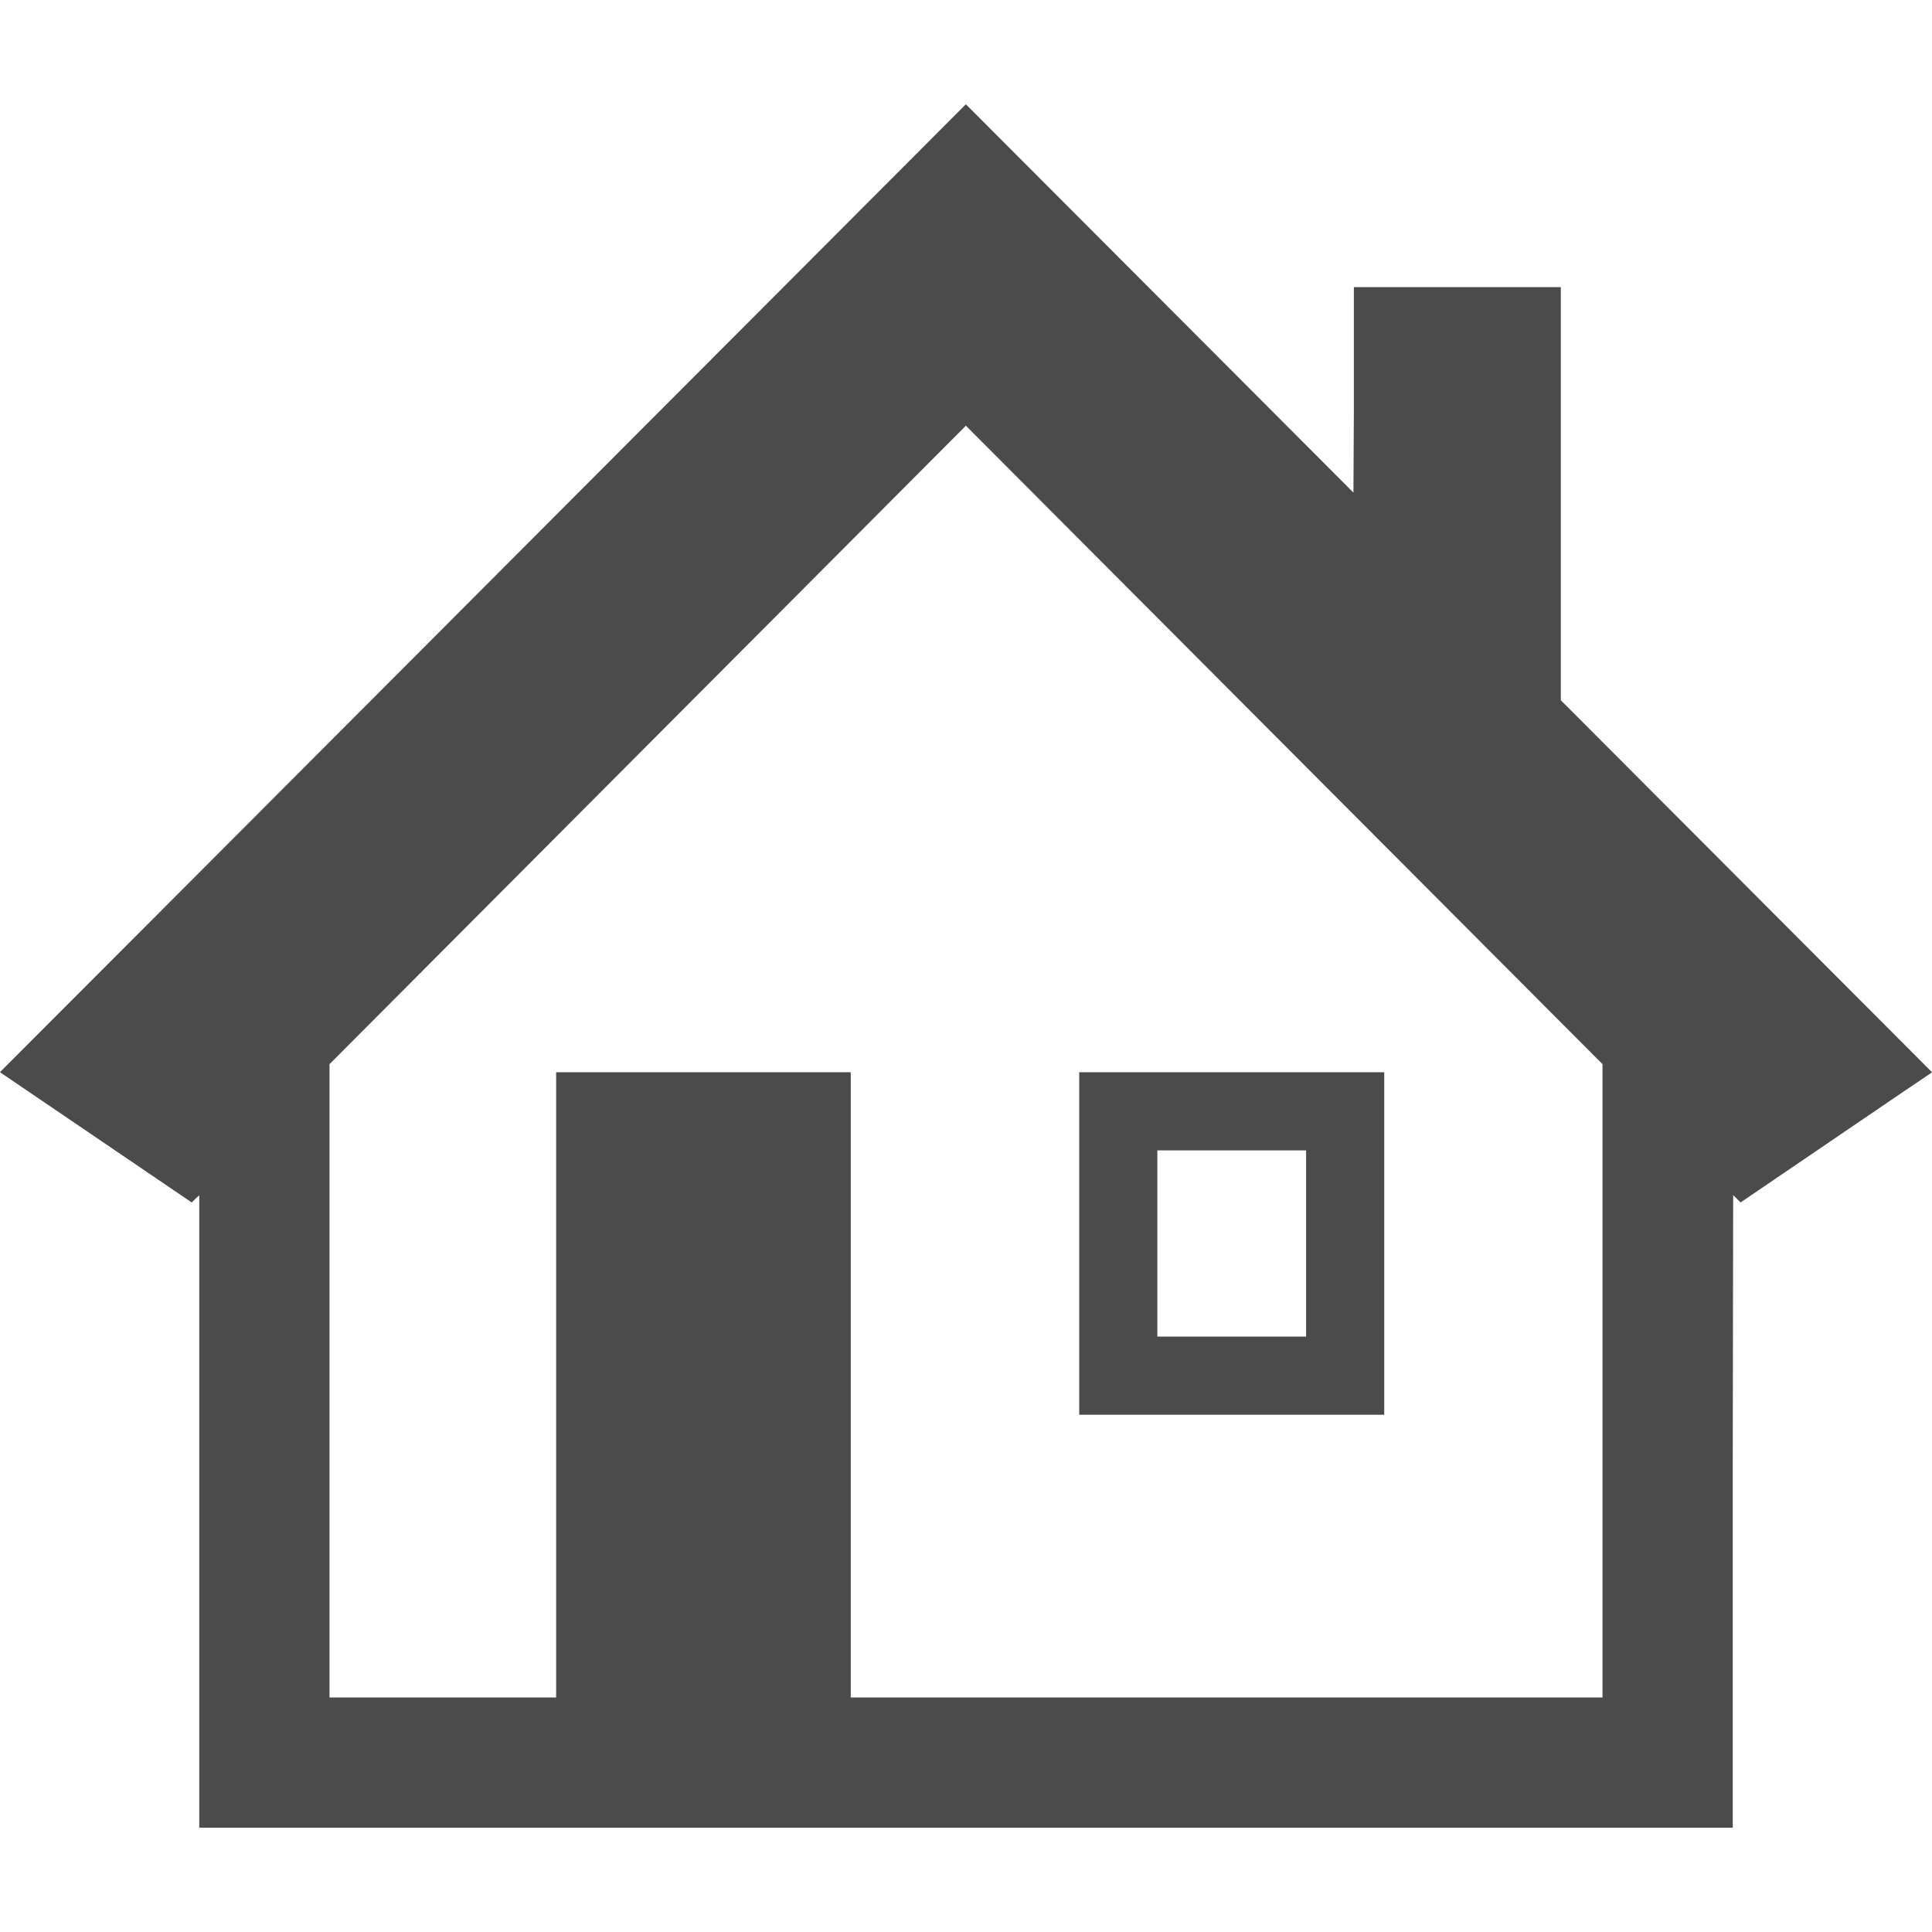 <svg xmlns="http://www.w3.org/2000/svg" xml:space="preserve" id="_x31_0" x="0" y="0" style="width:256px;height:256px;opacity:1" version="1.1" viewBox="0 0 512 512"><style>.st0{fill:#374149}</style><path d="m511.867 284.242.133-.094-98.367-98.574V76.094h-54.844v32.027l-.113 22.426L256.183 27.848l-.105-.102-.11-.114L40.465 243.598.094 284.019l.023.016-.117.114 50.809 34.515 1.218-1.218.782-.649v167.57h406.387v-98.398l.11-69.262 1.961 1.957 42.649-29.012 7.976-5.386-.025-.024zM255.969 112.816 424.68 282.012v167.839H225.457V284.149h-78.074v165.702H87.324V282.012l168.481-169.031.164-.165z" class="st0" style="fill:#4b4b4b"/><path d="M286.004 374.766v.16h80.832v-90.774h-80.832v90.059l-.004.555h.004zm20.707-20.551v-49.356h39.418v49.356h-39.418z" class="st0" style="fill:#4b4b4b"/></svg>